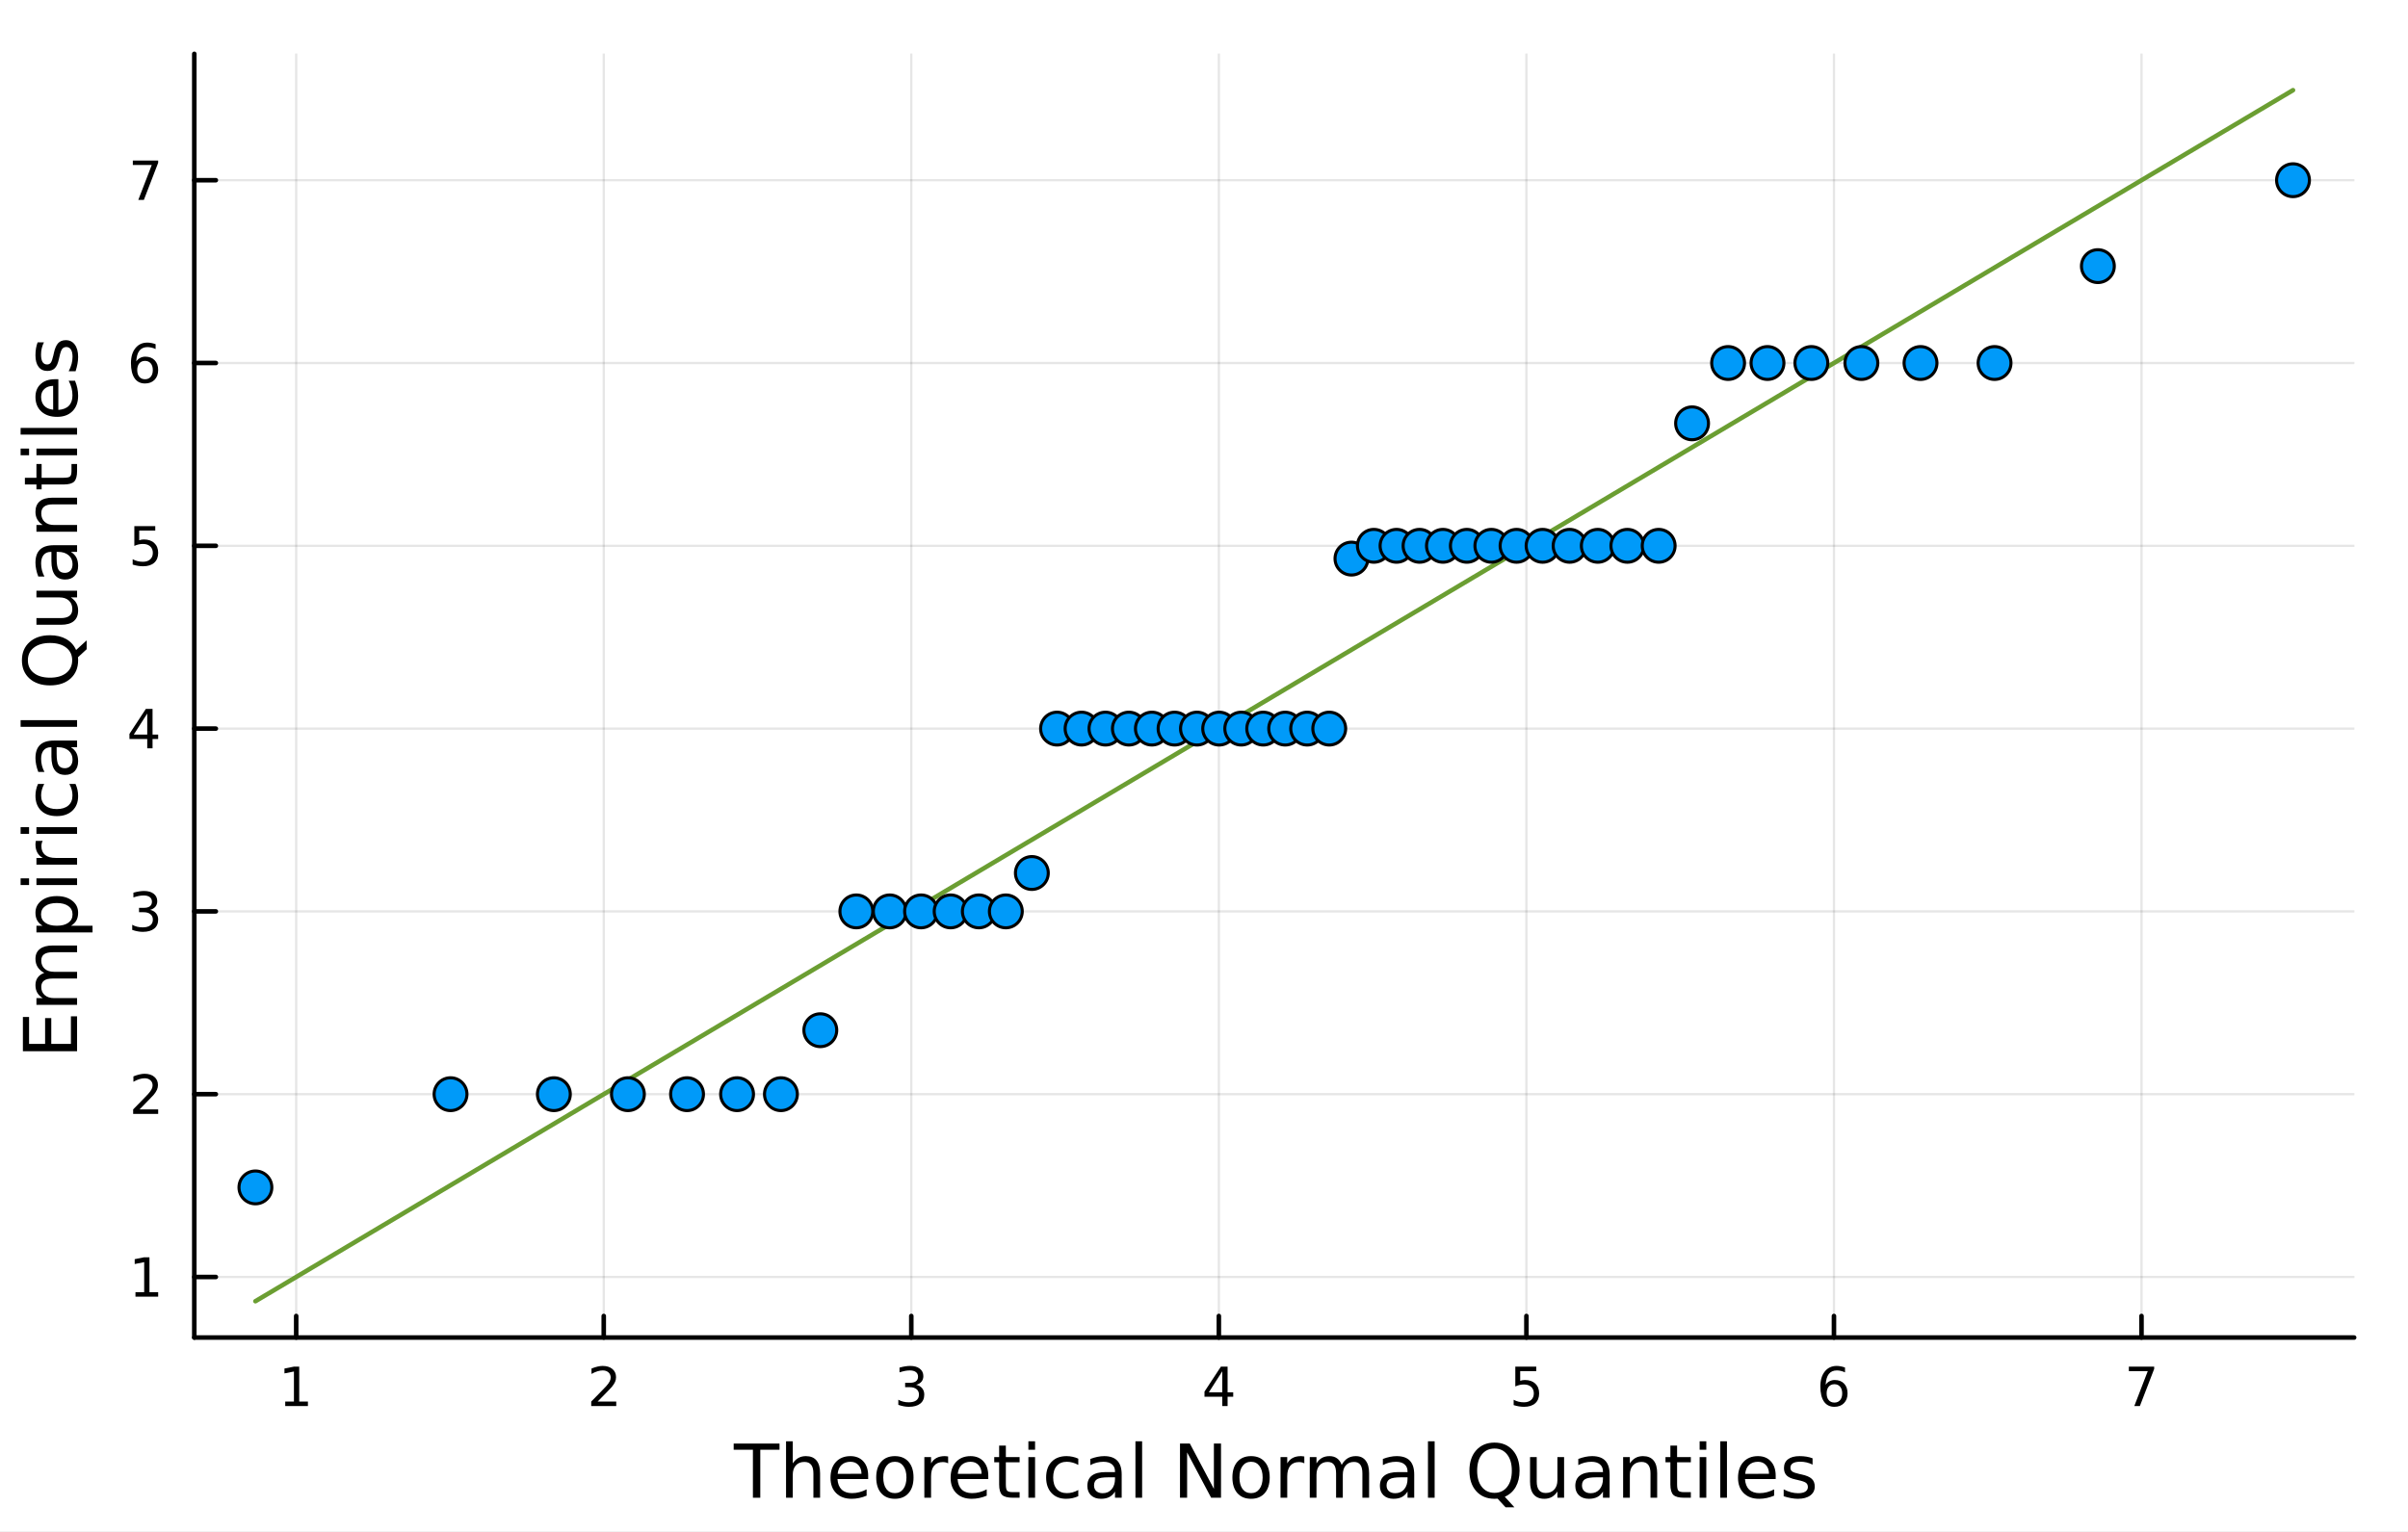 <?xml version="1.0" encoding="utf-8"?>
<svg xmlns="http://www.w3.org/2000/svg" xmlns:xlink="http://www.w3.org/1999/xlink" width="528" height="336" viewBox="0 0 2112 1344">
<rect x="0" y="0" width="2112" height="1344" fill="#333333" stroke="none"/>
<defs>
  <clipPath id="clip510">
    <rect x="0" y="0" width="2112" height="1344"/>
  </clipPath>
</defs>
<path clip-path="url(#clip510)" d="M0 1344 L2112 1344 L2112 0 L0 0  Z" fill="#ffffff" fill-rule="evenodd" fill-opacity="1"/>
<defs>
  <clipPath id="clip511">
    <rect x="422" y="0" width="1479" height="1344"/>
  </clipPath>
</defs>
<path clip-path="url(#clip510)" d="M170.405 1173.47 L2064.76 1173.47 L2064.76 47.244 L170.405 47.244  Z" fill="#ffffff" fill-rule="evenodd" fill-opacity="1"/>
<defs>
  <clipPath id="clip512">
    <rect x="170" y="47" width="1895" height="1127"/>
  </clipPath>
</defs>
<polyline clip-path="url(#clip512)" style="stroke:#000000; stroke-linecap:round; stroke-linejoin:round; stroke-width:2; stroke-opacity:0.1; fill:none" points="259.781,1173.47 259.781,47.244 "/>
<polyline clip-path="url(#clip512)" style="stroke:#000000; stroke-linecap:round; stroke-linejoin:round; stroke-width:2; stroke-opacity:0.1; fill:none" points="529.529,1173.47 529.529,47.244 "/>
<polyline clip-path="url(#clip512)" style="stroke:#000000; stroke-linecap:round; stroke-linejoin:round; stroke-width:2; stroke-opacity:0.1; fill:none" points="799.278,1173.47 799.278,47.244 "/>
<polyline clip-path="url(#clip512)" style="stroke:#000000; stroke-linecap:round; stroke-linejoin:round; stroke-width:2; stroke-opacity:0.1; fill:none" points="1069.03,1173.47 1069.03,47.244 "/>
<polyline clip-path="url(#clip512)" style="stroke:#000000; stroke-linecap:round; stroke-linejoin:round; stroke-width:2; stroke-opacity:0.1; fill:none" points="1338.77,1173.47 1338.77,47.244 "/>
<polyline clip-path="url(#clip512)" style="stroke:#000000; stroke-linecap:round; stroke-linejoin:round; stroke-width:2; stroke-opacity:0.1; fill:none" points="1608.52,1173.47 1608.52,47.244 "/>
<polyline clip-path="url(#clip512)" style="stroke:#000000; stroke-linecap:round; stroke-linejoin:round; stroke-width:2; stroke-opacity:0.1; fill:none" points="1878.27,1173.47 1878.27,47.244 "/>
<polyline clip-path="url(#clip510)" style="stroke:#000000; stroke-linecap:round; stroke-linejoin:round; stroke-width:4; stroke-opacity:1; fill:none" points="170.405,1173.47 2064.76,1173.47 "/>
<polyline clip-path="url(#clip510)" style="stroke:#000000; stroke-linecap:round; stroke-linejoin:round; stroke-width:4; stroke-opacity:1; fill:none" points="259.781,1173.47 259.781,1154.57 "/>
<polyline clip-path="url(#clip510)" style="stroke:#000000; stroke-linecap:round; stroke-linejoin:round; stroke-width:4; stroke-opacity:1; fill:none" points="529.529,1173.47 529.529,1154.57 "/>
<polyline clip-path="url(#clip510)" style="stroke:#000000; stroke-linecap:round; stroke-linejoin:round; stroke-width:4; stroke-opacity:1; fill:none" points="799.278,1173.47 799.278,1154.57 "/>
<polyline clip-path="url(#clip510)" style="stroke:#000000; stroke-linecap:round; stroke-linejoin:round; stroke-width:4; stroke-opacity:1; fill:none" points="1069.03,1173.47 1069.03,1154.57 "/>
<polyline clip-path="url(#clip510)" style="stroke:#000000; stroke-linecap:round; stroke-linejoin:round; stroke-width:4; stroke-opacity:1; fill:none" points="1338.77,1173.47 1338.77,1154.57 "/>
<polyline clip-path="url(#clip510)" style="stroke:#000000; stroke-linecap:round; stroke-linejoin:round; stroke-width:4; stroke-opacity:1; fill:none" points="1608.52,1173.47 1608.52,1154.57 "/>
<polyline clip-path="url(#clip510)" style="stroke:#000000; stroke-linecap:round; stroke-linejoin:round; stroke-width:4; stroke-opacity:1; fill:none" points="1878.27,1173.47 1878.27,1154.57 "/>
<path clip-path="url(#clip510)" d="M250.163 1229.63 L257.802 1229.63 L257.802 1203.27 L249.492 1204.93 L249.492 1200.67 L257.755 1199.01 L262.431 1199.01 L262.431 1229.63 L270.07 1229.63 L270.07 1233.57 L250.163 1233.57 L250.163 1229.63 Z" fill="#000000" fill-rule="nonzero" fill-opacity="1" /><path clip-path="url(#clip510)" d="M524.182 1229.63 L540.501 1229.63 L540.501 1233.57 L518.557 1233.57 L518.557 1229.63 Q521.219 1226.88 525.802 1222.25 Q530.409 1217.59 531.589 1216.25 Q533.835 1213.73 534.714 1211.99 Q535.617 1210.23 535.617 1208.54 Q535.617 1205.79 533.673 1204.05 Q531.751 1202.32 528.65 1202.32 Q526.451 1202.32 523.997 1203.08 Q521.566 1203.84 518.789 1205.4 L518.789 1200.67 Q521.613 1199.54 524.066 1198.96 Q526.52 1198.38 528.557 1198.38 Q533.927 1198.38 537.122 1201.07 Q540.316 1203.75 540.316 1208.24 Q540.316 1210.37 539.506 1212.29 Q538.719 1214.19 536.613 1216.78 Q536.034 1217.46 532.932 1220.67 Q529.83 1223.87 524.182 1229.63 Z" fill="#000000" fill-rule="nonzero" fill-opacity="1" /><path clip-path="url(#clip510)" d="M803.525 1214.93 Q806.882 1215.65 808.757 1217.92 Q810.655 1220.19 810.655 1223.52 Q810.655 1228.64 807.136 1231.44 Q803.618 1234.24 797.136 1234.24 Q794.96 1234.24 792.646 1233.8 Q790.354 1233.38 787.9 1232.53 L787.9 1228.01 Q789.845 1229.15 792.16 1229.72 Q794.474 1230.3 796.997 1230.3 Q801.396 1230.3 803.687 1228.57 Q806.002 1226.83 806.002 1223.52 Q806.002 1220.46 803.849 1218.75 Q801.72 1217.02 797.9 1217.02 L793.872 1217.02 L793.872 1213.17 L798.085 1213.17 Q801.534 1213.17 803.363 1211.81 Q805.192 1210.42 805.192 1207.83 Q805.192 1205.16 803.294 1203.75 Q801.419 1202.32 797.9 1202.32 Q795.979 1202.32 793.78 1202.73 Q791.581 1203.15 788.942 1204.03 L788.942 1199.86 Q791.604 1199.12 793.919 1198.75 Q796.257 1198.38 798.317 1198.38 Q803.641 1198.38 806.743 1200.81 Q809.845 1203.22 809.845 1207.34 Q809.845 1210.21 808.201 1212.2 Q806.558 1214.17 803.525 1214.93 Z" fill="#000000" fill-rule="nonzero" fill-opacity="1" /><path clip-path="url(#clip510)" d="M1072.04 1203.08 L1060.23 1221.53 L1072.04 1221.53 L1072.04 1203.08 M1070.81 1199.01 L1076.69 1199.01 L1076.69 1221.53 L1081.62 1221.53 L1081.62 1225.42 L1076.69 1225.42 L1076.69 1233.57 L1072.04 1233.57 L1072.04 1225.42 L1056.43 1225.42 L1056.43 1220.9 L1070.81 1199.01 Z" fill="#000000" fill-rule="nonzero" fill-opacity="1" /><path clip-path="url(#clip510)" d="M1329.05 1199.01 L1347.41 1199.01 L1347.41 1202.94 L1333.33 1202.94 L1333.33 1211.41 Q1334.35 1211.07 1335.37 1210.9 Q1336.39 1210.72 1337.41 1210.72 Q1343.2 1210.72 1346.58 1213.89 Q1349.95 1217.06 1349.95 1222.48 Q1349.95 1228.06 1346.48 1231.16 Q1343.01 1234.24 1336.69 1234.24 Q1334.51 1234.24 1332.25 1233.87 Q1330 1233.5 1327.59 1232.76 L1327.59 1228.06 Q1329.68 1229.19 1331.9 1229.75 Q1334.12 1230.3 1336.6 1230.3 Q1340.6 1230.3 1342.94 1228.2 Q1345.28 1226.09 1345.28 1222.48 Q1345.28 1218.87 1342.94 1216.76 Q1340.6 1214.65 1336.6 1214.65 Q1334.72 1214.65 1332.85 1215.07 Q1331 1215.49 1329.05 1216.37 L1329.05 1199.01 Z" fill="#000000" fill-rule="nonzero" fill-opacity="1" /><path clip-path="url(#clip510)" d="M1608.93 1214.42 Q1605.78 1214.42 1603.93 1216.58 Q1602.1 1218.73 1602.1 1222.48 Q1602.1 1226.21 1603.93 1228.38 Q1605.78 1230.53 1608.93 1230.53 Q1612.08 1230.53 1613.9 1228.38 Q1615.76 1226.21 1615.76 1222.48 Q1615.76 1218.73 1613.9 1216.58 Q1612.08 1214.42 1608.93 1214.42 M1618.21 1199.77 L1618.21 1204.03 Q1616.45 1203.2 1614.65 1202.76 Q1612.86 1202.32 1611.1 1202.32 Q1606.47 1202.32 1604.02 1205.44 Q1601.59 1208.57 1601.24 1214.89 Q1602.61 1212.87 1604.67 1211.81 Q1606.73 1210.72 1609.21 1210.72 Q1614.41 1210.72 1617.42 1213.89 Q1620.46 1217.04 1620.46 1222.48 Q1620.46 1227.8 1617.31 1231.02 Q1614.16 1234.24 1608.93 1234.24 Q1602.93 1234.24 1599.76 1229.65 Q1596.59 1225.05 1596.59 1216.32 Q1596.59 1208.13 1600.48 1203.27 Q1604.37 1198.38 1610.92 1198.38 Q1612.68 1198.38 1614.46 1198.73 Q1616.27 1199.08 1618.21 1199.77 Z" fill="#000000" fill-rule="nonzero" fill-opacity="1" /><path clip-path="url(#clip510)" d="M1867.16 1199.01 L1889.38 1199.01 L1889.38 1201 L1876.84 1233.57 L1871.95 1233.57 L1883.76 1202.94 L1867.16 1202.94 L1867.16 1199.01 Z" fill="#000000" fill-rule="nonzero" fill-opacity="1" /><path clip-path="url(#clip510)" d="M643.495 1266.49 L683.694 1266.49 L683.694 1271.91 L666.825 1271.91 L666.825 1314.01 L660.364 1314.01 L660.364 1271.91 L643.495 1271.91 L643.495 1266.49 Z" fill="#000000" fill-rule="nonzero" fill-opacity="1" /><path clip-path="url(#clip510)" d="M719.278 1292.5 L719.278 1314.01 L713.422 1314.01 L713.422 1292.69 Q713.422 1287.63 711.448 1285.11 Q709.475 1282.6 705.528 1282.6 Q700.786 1282.6 698.049 1285.62 Q695.311 1288.65 695.311 1293.87 L695.311 1314.01 L689.423 1314.01 L689.423 1264.49 L695.311 1264.49 L695.311 1283.9 Q697.412 1280.69 700.245 1279.1 Q703.109 1277.51 706.833 1277.51 Q712.976 1277.51 716.127 1281.33 Q719.278 1285.11 719.278 1292.5 Z" fill="#000000" fill-rule="nonzero" fill-opacity="1" /><path clip-path="url(#clip510)" d="M761.451 1294.73 L761.451 1297.59 L734.524 1297.59 Q734.906 1303.64 738.153 1306.82 Q741.431 1309.97 747.256 1309.97 Q750.629 1309.97 753.78 1309.14 Q756.963 1308.32 760.082 1306.66 L760.082 1312.2 Q756.931 1313.54 753.621 1314.24 Q750.311 1314.94 746.905 1314.94 Q738.375 1314.94 733.378 1309.97 Q728.413 1305.01 728.413 1296.54 Q728.413 1287.79 733.124 1282.66 Q737.866 1277.51 745.887 1277.51 Q753.08 1277.51 757.25 1282.15 Q761.451 1286.77 761.451 1294.73 M755.595 1293.01 Q755.531 1288.2 752.889 1285.34 Q750.279 1282.47 745.951 1282.47 Q741.049 1282.47 738.089 1285.24 Q735.161 1288.01 734.715 1293.04 L755.595 1293.01 Z" fill="#000000" fill-rule="nonzero" fill-opacity="1" /><path clip-path="url(#clip510)" d="M784.877 1282.47 Q780.166 1282.47 777.429 1286.16 Q774.692 1289.83 774.692 1296.22 Q774.692 1302.62 777.397 1306.31 Q780.134 1309.97 784.877 1309.97 Q789.556 1309.97 792.293 1306.28 Q795.03 1302.59 795.03 1296.22 Q795.03 1289.89 792.293 1286.2 Q789.556 1282.47 784.877 1282.47 M784.877 1277.51 Q792.516 1277.51 796.876 1282.47 Q801.237 1287.44 801.237 1296.22 Q801.237 1304.98 796.876 1309.97 Q792.516 1314.94 784.877 1314.94 Q777.206 1314.94 772.846 1309.97 Q768.517 1304.98 768.517 1296.22 Q768.517 1287.44 772.846 1282.47 Q777.206 1277.51 784.877 1277.51 Z" fill="#000000" fill-rule="nonzero" fill-opacity="1" /><path clip-path="url(#clip510)" d="M831.601 1283.84 Q830.615 1283.27 829.437 1283.01 Q828.291 1282.73 826.891 1282.73 Q821.925 1282.73 819.252 1285.97 Q816.61 1289.19 816.61 1295.24 L816.61 1314.01 L810.722 1314.01 L810.722 1278.37 L816.61 1278.37 L816.61 1283.9 Q818.456 1280.66 821.416 1279.1 Q824.376 1277.51 828.609 1277.51 Q829.214 1277.51 829.946 1277.6 Q830.678 1277.67 831.569 1277.83 L831.601 1283.84 Z" fill="#000000" fill-rule="nonzero" fill-opacity="1" /><path clip-path="url(#clip510)" d="M866.804 1294.73 L866.804 1297.59 L839.877 1297.59 Q840.259 1303.64 843.505 1306.82 Q846.783 1309.97 852.608 1309.97 Q855.982 1309.97 859.133 1309.14 Q862.316 1308.32 865.435 1306.66 L865.435 1312.2 Q862.284 1313.54 858.974 1314.24 Q855.664 1314.94 852.258 1314.94 Q843.728 1314.94 838.731 1309.97 Q833.766 1305.01 833.766 1296.54 Q833.766 1287.79 838.476 1282.66 Q843.219 1277.51 851.239 1277.51 Q858.433 1277.51 862.602 1282.15 Q866.804 1286.77 866.804 1294.73 M860.947 1293.01 Q860.883 1288.2 858.242 1285.34 Q855.632 1282.47 851.303 1282.47 Q846.401 1282.47 843.441 1285.24 Q840.513 1288.01 840.068 1293.04 L860.947 1293.01 Z" fill="#000000" fill-rule="nonzero" fill-opacity="1" /><path clip-path="url(#clip510)" d="M882.209 1268.25 L882.209 1278.37 L894.272 1278.37 L894.272 1282.92 L882.209 1282.92 L882.209 1302.27 Q882.209 1306.63 883.386 1307.87 Q884.596 1309.11 888.256 1309.11 L894.272 1309.11 L894.272 1314.01 L888.256 1314.01 Q881.476 1314.01 878.898 1311.5 Q876.32 1308.95 876.32 1302.27 L876.32 1282.92 L872.023 1282.92 L872.023 1278.37 L876.32 1278.37 L876.32 1268.25 L882.209 1268.25 Z" fill="#000000" fill-rule="nonzero" fill-opacity="1" /><path clip-path="url(#clip510)" d="M901.974 1278.37 L907.831 1278.37 L907.831 1314.01 L901.974 1314.01 L901.974 1278.37 M901.974 1264.49 L907.831 1264.49 L907.831 1271.91 L901.974 1271.91 L901.974 1264.49 Z" fill="#000000" fill-rule="nonzero" fill-opacity="1" /><path clip-path="url(#clip510)" d="M945.738 1279.74 L945.738 1285.21 Q943.256 1283.84 940.741 1283.17 Q938.259 1282.47 935.712 1282.47 Q930.015 1282.47 926.864 1286.1 Q923.713 1289.7 923.713 1296.22 Q923.713 1302.75 926.864 1306.38 Q930.015 1309.97 935.712 1309.97 Q938.259 1309.97 940.741 1309.3 Q943.256 1308.6 945.738 1307.24 L945.738 1312.65 Q943.288 1313.79 940.646 1314.36 Q938.036 1314.94 935.076 1314.94 Q927.023 1314.94 922.281 1309.88 Q917.538 1304.82 917.538 1296.22 Q917.538 1287.5 922.313 1282.5 Q927.119 1277.51 935.458 1277.51 Q938.163 1277.51 940.741 1278.08 Q943.319 1278.62 945.738 1279.74 Z" fill="#000000" fill-rule="nonzero" fill-opacity="1" /><path clip-path="url(#clip510)" d="M972.124 1296.1 Q965.026 1296.1 962.289 1297.72 Q959.552 1299.34 959.552 1303.26 Q959.552 1306.38 961.589 1308.22 Q963.658 1310.04 967.191 1310.04 Q972.061 1310.04 974.989 1306.6 Q977.949 1303.13 977.949 1297.4 L977.949 1296.1 L972.124 1296.1 M983.805 1293.68 L983.805 1314.01 L977.949 1314.01 L977.949 1308.6 Q975.944 1311.85 972.952 1313.41 Q969.96 1314.94 965.631 1314.94 Q960.157 1314.94 956.91 1311.88 Q953.695 1308.79 953.695 1303.64 Q953.695 1297.62 957.706 1294.57 Q961.748 1291.51 969.737 1291.51 L977.949 1291.51 L977.949 1290.94 Q977.949 1286.9 975.275 1284.7 Q972.633 1282.47 967.827 1282.47 Q964.772 1282.47 961.875 1283.2 Q958.979 1283.94 956.305 1285.4 L956.305 1279.99 Q959.52 1278.75 962.544 1278.14 Q965.567 1277.51 968.432 1277.51 Q976.166 1277.51 979.986 1281.52 Q983.805 1285.53 983.805 1293.68 Z" fill="#000000" fill-rule="nonzero" fill-opacity="1" /><path clip-path="url(#clip510)" d="M995.868 1264.49 L1001.72 1264.49 L1001.72 1314.01 L995.868 1314.01 L995.868 1264.49 Z" fill="#000000" fill-rule="nonzero" fill-opacity="1" /><path clip-path="url(#clip510)" d="M1034.95 1266.49 L1043.61 1266.49 L1064.68 1306.25 L1064.68 1266.49 L1070.92 1266.49 L1070.92 1314.01 L1062.26 1314.01 L1041.19 1274.26 L1041.19 1314.01 L1034.95 1314.01 L1034.95 1266.49 Z" fill="#000000" fill-rule="nonzero" fill-opacity="1" /><path clip-path="url(#clip510)" d="M1097.27 1282.47 Q1092.56 1282.47 1089.83 1286.16 Q1087.09 1289.83 1087.09 1296.22 Q1087.09 1302.62 1089.79 1306.31 Q1092.53 1309.97 1097.27 1309.97 Q1101.95 1309.97 1104.69 1306.28 Q1107.43 1302.59 1107.43 1296.22 Q1107.43 1289.89 1104.69 1286.2 Q1101.95 1282.47 1097.27 1282.47 M1097.27 1277.51 Q1104.91 1277.51 1109.27 1282.47 Q1113.63 1287.44 1113.63 1296.22 Q1113.63 1304.98 1109.27 1309.97 Q1104.91 1314.94 1097.27 1314.94 Q1089.6 1314.94 1085.24 1309.97 Q1080.91 1304.98 1080.91 1296.22 Q1080.91 1287.44 1085.24 1282.47 Q1089.6 1277.51 1097.27 1277.51 Z" fill="#000000" fill-rule="nonzero" fill-opacity="1" /><path clip-path="url(#clip510)" d="M1144 1283.84 Q1143.01 1283.27 1141.83 1283.01 Q1140.69 1282.73 1139.29 1282.73 Q1134.32 1282.73 1131.65 1285.97 Q1129.01 1289.19 1129.01 1295.24 L1129.01 1314.01 L1123.12 1314.01 L1123.12 1278.37 L1129.01 1278.37 L1129.01 1283.9 Q1130.85 1280.66 1133.81 1279.1 Q1136.77 1277.51 1141.01 1277.51 Q1141.61 1277.51 1142.34 1277.6 Q1143.08 1277.67 1143.97 1277.83 L1144 1283.84 Z" fill="#000000" fill-rule="nonzero" fill-opacity="1" /><path clip-path="url(#clip510)" d="M1176.75 1285.21 Q1178.95 1281.26 1182 1279.39 Q1185.06 1277.51 1189.19 1277.51 Q1194.76 1277.51 1197.79 1281.42 Q1200.81 1285.31 1200.81 1292.5 L1200.81 1314.01 L1194.92 1314.01 L1194.92 1292.69 Q1194.92 1287.57 1193.11 1285.08 Q1191.3 1282.6 1187.57 1282.6 Q1183.02 1282.6 1180.38 1285.62 Q1177.74 1288.65 1177.74 1293.87 L1177.74 1314.01 L1171.85 1314.01 L1171.85 1292.69 Q1171.85 1287.53 1170.03 1285.08 Q1168.22 1282.6 1164.43 1282.6 Q1159.94 1282.6 1157.3 1285.66 Q1154.66 1288.68 1154.66 1293.87 L1154.66 1314.01 L1148.77 1314.01 L1148.77 1278.37 L1154.66 1278.37 L1154.66 1283.9 Q1156.67 1280.63 1159.47 1279.07 Q1162.27 1277.51 1166.12 1277.51 Q1170 1277.51 1172.71 1279.48 Q1175.44 1281.45 1176.75 1285.21 Z" fill="#000000" fill-rule="nonzero" fill-opacity="1" /><path clip-path="url(#clip510)" d="M1228.69 1296.1 Q1221.6 1296.1 1218.86 1297.72 Q1216.12 1299.34 1216.12 1303.26 Q1216.12 1306.38 1218.16 1308.22 Q1220.23 1310.04 1223.76 1310.04 Q1228.63 1310.04 1231.56 1306.6 Q1234.52 1303.13 1234.52 1297.4 L1234.52 1296.1 L1228.69 1296.1 M1240.38 1293.68 L1240.38 1314.01 L1234.52 1314.01 L1234.52 1308.6 Q1232.51 1311.85 1229.52 1313.41 Q1226.53 1314.94 1222.2 1314.94 Q1216.73 1314.94 1213.48 1311.88 Q1210.27 1308.79 1210.27 1303.64 Q1210.27 1297.62 1214.28 1294.57 Q1218.32 1291.51 1226.31 1291.51 L1234.52 1291.51 L1234.52 1290.94 Q1234.52 1286.9 1231.84 1284.7 Q1229.2 1282.47 1224.4 1282.47 Q1221.34 1282.47 1218.45 1283.2 Q1215.55 1283.94 1212.88 1285.4 L1212.88 1279.99 Q1216.09 1278.75 1219.11 1278.14 Q1222.14 1277.51 1225 1277.51 Q1232.74 1277.51 1236.56 1281.52 Q1240.38 1285.53 1240.38 1293.68 Z" fill="#000000" fill-rule="nonzero" fill-opacity="1" /><path clip-path="url(#clip510)" d="M1252.44 1264.49 L1258.29 1264.49 L1258.29 1314.01 L1252.44 1314.01 L1252.44 1264.49 Z" fill="#000000" fill-rule="nonzero" fill-opacity="1" /><path clip-path="url(#clip510)" d="M1310.81 1270.86 Q1303.81 1270.86 1299.67 1276.08 Q1295.57 1281.3 1295.57 1290.3 Q1295.57 1299.28 1299.67 1304.5 Q1303.81 1309.72 1310.81 1309.72 Q1317.81 1309.72 1321.89 1304.5 Q1325.99 1299.28 1325.99 1290.3 Q1325.99 1281.3 1321.89 1276.08 Q1317.81 1270.86 1310.81 1270.86 M1319.82 1313.16 L1328.29 1322.42 L1320.52 1322.42 L1313.49 1314.81 Q1312.43 1314.87 1311.86 1314.91 Q1311.32 1314.94 1310.81 1314.94 Q1300.79 1314.94 1294.77 1308.25 Q1288.79 1301.54 1288.79 1290.3 Q1288.79 1279.04 1294.77 1272.35 Q1300.79 1265.64 1310.81 1265.64 Q1320.81 1265.64 1326.79 1272.35 Q1332.77 1279.04 1332.77 1290.3 Q1332.77 1298.58 1329.43 1304.47 Q1326.12 1310.35 1319.82 1313.16 Z" fill="#000000" fill-rule="nonzero" fill-opacity="1" /><path clip-path="url(#clip510)" d="M1341.97 1299.95 L1341.97 1278.37 L1347.83 1278.37 L1347.83 1299.72 Q1347.83 1304.78 1349.8 1307.33 Q1351.77 1309.85 1355.72 1309.85 Q1360.46 1309.85 1363.2 1306.82 Q1365.97 1303.8 1365.97 1298.58 L1365.97 1278.37 L1371.83 1278.37 L1371.83 1314.01 L1365.97 1314.01 L1365.97 1308.54 Q1363.84 1311.79 1361.01 1313.38 Q1358.2 1314.94 1354.48 1314.94 Q1348.34 1314.94 1345.15 1311.12 Q1341.97 1307.3 1341.97 1299.95 M1356.71 1277.51 L1356.71 1277.51 Z" fill="#000000" fill-rule="nonzero" fill-opacity="1" /><path clip-path="url(#clip510)" d="M1400.09 1296.1 Q1392.99 1296.1 1390.26 1297.72 Q1387.52 1299.34 1387.52 1303.26 Q1387.52 1306.38 1389.56 1308.22 Q1391.62 1310.04 1395.16 1310.04 Q1400.03 1310.04 1402.96 1306.6 Q1405.92 1303.13 1405.92 1297.4 L1405.92 1296.1 L1400.09 1296.1 M1411.77 1293.68 L1411.77 1314.01 L1405.92 1314.01 L1405.92 1308.6 Q1403.91 1311.85 1400.92 1313.41 Q1397.93 1314.94 1393.6 1314.94 Q1388.12 1314.94 1384.88 1311.88 Q1381.66 1308.79 1381.66 1303.64 Q1381.66 1297.62 1385.67 1294.57 Q1389.71 1291.51 1397.7 1291.51 L1405.92 1291.51 L1405.92 1290.94 Q1405.92 1286.9 1403.24 1284.7 Q1400.6 1282.47 1395.79 1282.47 Q1392.74 1282.47 1389.84 1283.2 Q1386.95 1283.94 1384.27 1285.4 L1384.27 1279.99 Q1387.49 1278.75 1390.51 1278.14 Q1393.53 1277.51 1396.4 1277.51 Q1404.13 1277.51 1407.95 1281.52 Q1411.77 1285.53 1411.77 1293.68 Z" fill="#000000" fill-rule="nonzero" fill-opacity="1" /><path clip-path="url(#clip510)" d="M1453.47 1292.5 L1453.47 1314.01 L1447.61 1314.01 L1447.61 1292.69 Q1447.61 1287.63 1445.64 1285.11 Q1443.66 1282.6 1439.72 1282.6 Q1434.97 1282.6 1432.24 1285.62 Q1429.5 1288.65 1429.5 1293.87 L1429.5 1314.01 L1423.61 1314.01 L1423.61 1278.37 L1429.5 1278.37 L1429.5 1283.9 Q1431.6 1280.69 1434.43 1279.1 Q1437.3 1277.51 1441.02 1277.51 Q1447.17 1277.51 1450.32 1281.33 Q1453.47 1285.11 1453.47 1292.5 Z" fill="#000000" fill-rule="nonzero" fill-opacity="1" /><path clip-path="url(#clip510)" d="M1470.94 1268.25 L1470.94 1278.37 L1483 1278.37 L1483 1282.92 L1470.94 1282.92 L1470.94 1302.27 Q1470.94 1306.63 1472.12 1307.87 Q1473.33 1309.11 1476.99 1309.11 L1483 1309.11 L1483 1314.01 L1476.99 1314.01 Q1470.21 1314.01 1467.63 1311.5 Q1465.05 1308.95 1465.05 1302.27 L1465.05 1282.92 L1460.76 1282.92 L1460.76 1278.37 L1465.05 1278.37 L1465.05 1268.25 L1470.94 1268.25 Z" fill="#000000" fill-rule="nonzero" fill-opacity="1" /><path clip-path="url(#clip510)" d="M1490.71 1278.37 L1496.56 1278.37 L1496.56 1314.01 L1490.71 1314.01 L1490.71 1278.37 M1490.71 1264.49 L1496.56 1264.49 L1496.56 1271.91 L1490.71 1271.91 L1490.71 1264.49 Z" fill="#000000" fill-rule="nonzero" fill-opacity="1" /><path clip-path="url(#clip510)" d="M1508.82 1264.49 L1514.67 1264.49 L1514.67 1314.01 L1508.82 1314.01 L1508.82 1264.49 Z" fill="#000000" fill-rule="nonzero" fill-opacity="1" /><path clip-path="url(#clip510)" d="M1557.42 1294.73 L1557.42 1297.59 L1530.49 1297.59 Q1530.87 1303.64 1534.12 1306.82 Q1537.4 1309.97 1543.22 1309.97 Q1546.6 1309.97 1549.75 1309.14 Q1552.93 1308.32 1556.05 1306.66 L1556.05 1312.2 Q1552.9 1313.54 1549.59 1314.24 Q1546.28 1314.94 1542.87 1314.94 Q1534.34 1314.94 1529.35 1309.97 Q1524.38 1305.01 1524.38 1296.54 Q1524.38 1287.79 1529.09 1282.66 Q1533.83 1277.51 1541.85 1277.51 Q1549.05 1277.51 1553.22 1282.15 Q1557.42 1286.77 1557.42 1294.73 M1551.56 1293.01 Q1551.5 1288.2 1548.86 1285.34 Q1546.25 1282.47 1541.92 1282.47 Q1537.02 1282.47 1534.06 1285.24 Q1531.13 1288.01 1530.68 1293.04 L1551.56 1293.01 Z" fill="#000000" fill-rule="nonzero" fill-opacity="1" /><path clip-path="url(#clip510)" d="M1589.76 1279.42 L1589.76 1284.96 Q1587.27 1283.68 1584.6 1283.05 Q1581.93 1282.41 1579.06 1282.41 Q1574.7 1282.41 1572.51 1283.75 Q1570.34 1285.08 1570.34 1287.76 Q1570.34 1289.79 1571.9 1290.97 Q1573.46 1292.12 1578.17 1293.17 L1580.18 1293.61 Q1586.41 1294.95 1589.02 1297.4 Q1591.67 1299.82 1591.67 1304.18 Q1591.67 1309.14 1587.72 1312.04 Q1583.8 1314.94 1576.93 1314.94 Q1574.07 1314.94 1570.95 1314.36 Q1567.86 1313.82 1564.42 1312.71 L1564.42 1306.66 Q1567.67 1308.35 1570.82 1309.21 Q1573.97 1310.04 1577.06 1310.04 Q1581.19 1310.04 1583.42 1308.64 Q1585.65 1307.2 1585.65 1304.63 Q1585.65 1302.24 1584.03 1300.97 Q1582.44 1299.69 1576.99 1298.51 L1574.96 1298.04 Q1569.51 1296.89 1567.09 1294.54 Q1564.68 1292.15 1564.68 1288.01 Q1564.68 1282.98 1568.24 1280.24 Q1571.81 1277.51 1578.36 1277.51 Q1581.61 1277.51 1584.47 1277.98 Q1587.34 1278.46 1589.76 1279.42 Z" fill="#000000" fill-rule="nonzero" fill-opacity="1" /><polyline clip-path="url(#clip512)" style="stroke:#000000; stroke-linecap:round; stroke-linejoin:round; stroke-width:2; stroke-opacity:0.1; fill:none" points="170.405,1120.34 2064.76,1120.34 "/>
<polyline clip-path="url(#clip512)" style="stroke:#000000; stroke-linecap:round; stroke-linejoin:round; stroke-width:2; stroke-opacity:0.1; fill:none" points="170.405,959.965 2064.76,959.965 "/>
<polyline clip-path="url(#clip512)" style="stroke:#000000; stroke-linecap:round; stroke-linejoin:round; stroke-width:2; stroke-opacity:0.1; fill:none" points="170.405,799.594 2064.76,799.594 "/>
<polyline clip-path="url(#clip512)" style="stroke:#000000; stroke-linecap:round; stroke-linejoin:round; stroke-width:2; stroke-opacity:0.1; fill:none" points="170.405,639.224 2064.76,639.224 "/>
<polyline clip-path="url(#clip512)" style="stroke:#000000; stroke-linecap:round; stroke-linejoin:round; stroke-width:2; stroke-opacity:0.1; fill:none" points="170.405,478.854 2064.76,478.854 "/>
<polyline clip-path="url(#clip512)" style="stroke:#000000; stroke-linecap:round; stroke-linejoin:round; stroke-width:2; stroke-opacity:0.1; fill:none" points="170.405,318.483 2064.76,318.483 "/>
<polyline clip-path="url(#clip512)" style="stroke:#000000; stroke-linecap:round; stroke-linejoin:round; stroke-width:2; stroke-opacity:0.1; fill:none" points="170.405,158.113 2064.76,158.113 "/>
<polyline clip-path="url(#clip510)" style="stroke:#000000; stroke-linecap:round; stroke-linejoin:round; stroke-width:4; stroke-opacity:1; fill:none" points="170.405,1173.47 170.405,47.244 "/>
<polyline clip-path="url(#clip510)" style="stroke:#000000; stroke-linecap:round; stroke-linejoin:round; stroke-width:4; stroke-opacity:1; fill:none" points="170.405,1120.34 189.303,1120.34 "/>
<polyline clip-path="url(#clip510)" style="stroke:#000000; stroke-linecap:round; stroke-linejoin:round; stroke-width:4; stroke-opacity:1; fill:none" points="170.405,959.965 189.303,959.965 "/>
<polyline clip-path="url(#clip510)" style="stroke:#000000; stroke-linecap:round; stroke-linejoin:round; stroke-width:4; stroke-opacity:1; fill:none" points="170.405,799.594 189.303,799.594 "/>
<polyline clip-path="url(#clip510)" style="stroke:#000000; stroke-linecap:round; stroke-linejoin:round; stroke-width:4; stroke-opacity:1; fill:none" points="170.405,639.224 189.303,639.224 "/>
<polyline clip-path="url(#clip510)" style="stroke:#000000; stroke-linecap:round; stroke-linejoin:round; stroke-width:4; stroke-opacity:1; fill:none" points="170.405,478.854 189.303,478.854 "/>
<polyline clip-path="url(#clip510)" style="stroke:#000000; stroke-linecap:round; stroke-linejoin:round; stroke-width:4; stroke-opacity:1; fill:none" points="170.405,318.483 189.303,318.483 "/>
<polyline clip-path="url(#clip510)" style="stroke:#000000; stroke-linecap:round; stroke-linejoin:round; stroke-width:4; stroke-opacity:1; fill:none" points="170.405,158.113 189.303,158.113 "/>
<path clip-path="url(#clip510)" d="M118.818 1133.68 L126.457 1133.68 L126.457 1107.31 L118.147 1108.98 L118.147 1104.72 L126.41 1103.06 L131.086 1103.06 L131.086 1133.68 L138.725 1133.68 L138.725 1137.62 L118.818 1137.62 L118.818 1133.68 Z" fill="#000000" fill-rule="nonzero" fill-opacity="1" /><path clip-path="url(#clip510)" d="M122.406 973.31 L138.725 973.31 L138.725 977.245 L116.781 977.245 L116.781 973.31 Q119.443 970.555 124.026 965.925 Q128.633 961.273 129.813 959.93 Q132.059 957.407 132.938 955.671 Q133.841 953.912 133.841 952.222 Q133.841 949.467 131.897 947.731 Q129.975 945.995 126.873 945.995 Q124.674 945.995 122.221 946.759 Q119.79 947.523 117.012 949.074 L117.012 944.351 Q119.836 943.217 122.29 942.639 Q124.744 942.06 126.781 942.06 Q132.151 942.06 135.346 944.745 Q138.54 947.43 138.54 951.921 Q138.54 954.051 137.73 955.972 Q136.943 957.87 134.836 960.463 Q134.258 961.134 131.156 964.351 Q128.054 967.546 122.406 973.31 Z" fill="#000000" fill-rule="nonzero" fill-opacity="1" /><path clip-path="url(#clip510)" d="M131.596 798.24 Q134.952 798.958 136.827 801.226 Q138.725 803.495 138.725 806.828 Q138.725 811.944 135.207 814.745 Q131.688 817.546 125.207 817.546 Q123.031 817.546 120.716 817.106 Q118.424 816.689 115.971 815.833 L115.971 811.319 Q117.915 812.453 120.23 813.032 Q122.545 813.611 125.068 813.611 Q129.466 813.611 131.758 811.874 Q134.072 810.138 134.072 806.828 Q134.072 803.773 131.92 802.06 Q129.79 800.324 125.971 800.324 L121.943 800.324 L121.943 796.481 L126.156 796.481 Q129.605 796.481 131.434 795.115 Q133.262 793.726 133.262 791.134 Q133.262 788.472 131.364 787.06 Q129.489 785.625 125.971 785.625 Q124.049 785.625 121.85 786.041 Q119.651 786.458 117.012 787.338 L117.012 783.171 Q119.674 782.43 121.989 782.06 Q124.327 781.689 126.387 781.689 Q131.711 781.689 134.813 784.12 Q137.915 786.527 137.915 790.648 Q137.915 793.518 136.272 795.509 Q134.628 797.476 131.596 798.24 Z" fill="#000000" fill-rule="nonzero" fill-opacity="1" /><path clip-path="url(#clip510)" d="M129.142 626.018 L117.336 644.467 L129.142 644.467 L129.142 626.018 M127.915 621.944 L133.795 621.944 L133.795 644.467 L138.725 644.467 L138.725 648.356 L133.795 648.356 L133.795 656.504 L129.142 656.504 L129.142 648.356 L113.54 648.356 L113.54 643.842 L127.915 621.944 Z" fill="#000000" fill-rule="nonzero" fill-opacity="1" /><path clip-path="url(#clip510)" d="M117.823 461.574 L136.179 461.574 L136.179 465.509 L122.105 465.509 L122.105 473.981 Q123.123 473.634 124.142 473.472 Q125.16 473.287 126.179 473.287 Q131.966 473.287 135.346 476.458 Q138.725 479.629 138.725 485.046 Q138.725 490.624 135.253 493.726 Q131.781 496.805 125.461 496.805 Q123.285 496.805 121.017 496.435 Q118.772 496.064 116.364 495.324 L116.364 490.624 Q118.448 491.759 120.67 492.314 Q122.892 492.87 125.369 492.87 Q129.373 492.87 131.711 490.763 Q134.049 488.657 134.049 485.046 Q134.049 481.435 131.711 479.328 Q129.373 477.222 125.369 477.222 Q123.494 477.222 121.619 477.638 Q119.767 478.055 117.823 478.935 L117.823 461.574 Z" fill="#000000" fill-rule="nonzero" fill-opacity="1" /><path clip-path="url(#clip510)" d="M127.197 316.62 Q124.049 316.62 122.198 318.773 Q120.369 320.925 120.369 324.675 Q120.369 328.402 122.198 330.578 Q124.049 332.731 127.197 332.731 Q130.346 332.731 132.174 330.578 Q134.026 328.402 134.026 324.675 Q134.026 320.925 132.174 318.773 Q130.346 316.62 127.197 316.62 M136.48 301.967 L136.48 306.226 Q134.721 305.393 132.915 304.953 Q131.133 304.514 129.373 304.514 Q124.744 304.514 122.29 307.638 Q119.86 310.763 119.512 317.083 Q120.878 315.069 122.938 314.004 Q124.998 312.916 127.475 312.916 Q132.684 312.916 135.693 316.088 Q138.725 319.236 138.725 324.675 Q138.725 329.999 135.577 333.217 Q132.429 336.435 127.197 336.435 Q121.202 336.435 118.031 331.851 Q114.86 327.245 114.86 318.518 Q114.86 310.324 118.748 305.463 Q122.637 300.578 129.188 300.578 Q130.947 300.578 132.73 300.926 Q134.535 301.273 136.48 301.967 Z" fill="#000000" fill-rule="nonzero" fill-opacity="1" /><path clip-path="url(#clip510)" d="M116.503 140.833 L138.725 140.833 L138.725 142.824 L126.179 175.393 L121.295 175.393 L133.1 144.768 L116.503 144.768 L116.503 140.833 Z" fill="#000000" fill-rule="nonzero" fill-opacity="1" /><path clip-path="url(#clip510)" d="M20.084 922.277 L20.084 892.231 L25.495 892.231 L25.495 915.848 L39.563 915.848 L39.563 893.218 L44.974 893.218 L44.974 915.848 L62.193 915.848 L62.193 891.658 L67.604 891.658 L67.604 922.277 L20.084 922.277 Z" fill="#000000" fill-rule="nonzero" fill-opacity="1" /><path clip-path="url(#clip510)" d="M38.799 853.591 Q34.853 851.395 32.975 848.339 Q31.097 845.284 31.097 841.146 Q31.097 835.576 35.012 832.552 Q38.895 829.529 46.088 829.529 L67.604 829.529 L67.604 835.417 L46.279 835.417 Q41.155 835.417 38.672 837.231 Q36.189 839.045 36.189 842.769 Q36.189 847.321 39.213 849.963 Q42.237 852.604 47.457 852.604 L67.604 852.604 L67.604 858.493 L46.279 858.493 Q41.123 858.493 38.672 860.307 Q36.189 862.121 36.189 865.909 Q36.189 870.397 39.245 873.038 Q42.269 875.68 47.457 875.68 L67.604 875.68 L67.604 881.568 L31.956 881.568 L31.956 875.68 L37.494 875.68 Q34.216 873.675 32.656 870.874 Q31.097 868.073 31.097 864.222 Q31.097 860.339 33.07 857.633 Q35.044 854.896 38.799 853.591 Z" fill="#000000" fill-rule="nonzero" fill-opacity="1" /><path clip-path="url(#clip510)" d="M62.257 812.182 L81.163 812.182 L81.163 818.07 L31.956 818.07 L31.956 812.182 L37.367 812.182 Q34.184 810.336 32.656 807.535 Q31.097 804.702 31.097 800.788 Q31.097 794.295 36.253 790.252 Q41.409 786.178 49.812 786.178 Q58.215 786.178 63.371 790.252 Q68.527 794.295 68.527 800.788 Q68.527 804.702 66.999 807.535 Q65.44 810.336 62.257 812.182 M49.812 792.257 Q43.351 792.257 39.691 794.931 Q35.998 797.573 35.998 802.22 Q35.998 806.867 39.691 809.54 Q43.351 812.182 49.812 812.182 Q56.273 812.182 59.965 809.54 Q63.626 806.867 63.626 802.22 Q63.626 797.573 59.965 794.931 Q56.273 792.257 49.812 792.257 Z" fill="#000000" fill-rule="nonzero" fill-opacity="1" /><path clip-path="url(#clip510)" d="M31.956 776.471 L31.956 770.614 L67.604 770.614 L67.604 776.471 L31.956 776.471 M18.079 776.471 L18.079 770.614 L25.495 770.614 L25.495 776.471 L18.079 776.471 Z" fill="#000000" fill-rule="nonzero" fill-opacity="1" /><path clip-path="url(#clip510)" d="M37.431 737.703 Q36.858 738.69 36.603 739.868 Q36.317 741.014 36.317 742.414 Q36.317 747.379 39.563 750.053 Q42.778 752.695 48.825 752.695 L67.604 752.695 L67.604 758.583 L31.956 758.583 L31.956 752.695 L37.494 752.695 Q34.248 750.849 32.688 747.889 Q31.097 744.928 31.097 740.695 Q31.097 740.091 31.192 739.358 Q31.256 738.626 31.415 737.735 L37.431 737.703 Z" fill="#000000" fill-rule="nonzero" fill-opacity="1" /><path clip-path="url(#clip510)" d="M31.956 731.56 L31.956 725.704 L67.604 725.704 L67.604 731.56 L31.956 731.56 M18.079 731.56 L18.079 725.704 L25.495 725.704 L25.495 731.56 L18.079 731.56 Z" fill="#000000" fill-rule="nonzero" fill-opacity="1" /><path clip-path="url(#clip510)" d="M33.325 687.796 L38.799 687.796 Q37.431 690.279 36.762 692.793 Q36.062 695.276 36.062 697.822 Q36.062 703.52 39.691 706.671 Q43.287 709.822 49.812 709.822 Q56.337 709.822 59.965 706.671 Q63.562 703.52 63.562 697.822 Q63.562 695.276 62.894 692.793 Q62.193 690.279 60.825 687.796 L66.236 687.796 Q67.381 690.247 67.954 692.889 Q68.527 695.499 68.527 698.459 Q68.527 706.511 63.466 711.254 Q58.406 715.996 49.812 715.996 Q41.091 715.996 36.094 711.222 Q31.097 706.416 31.097 698.077 Q31.097 695.371 31.67 692.793 Q32.211 690.215 33.325 687.796 Z" fill="#000000" fill-rule="nonzero" fill-opacity="1" /><path clip-path="url(#clip510)" d="M49.685 661.41 Q49.685 668.508 51.308 671.245 Q52.931 673.983 56.846 673.983 Q59.965 673.983 61.811 671.946 Q63.626 669.877 63.626 666.344 Q63.626 661.474 60.188 658.546 Q56.719 655.586 50.99 655.586 L49.685 655.586 L49.685 661.41 M47.266 649.729 L67.604 649.729 L67.604 655.586 L62.193 655.586 Q65.44 657.591 66.999 660.583 Q68.527 663.575 68.527 667.903 Q68.527 673.378 65.472 676.624 Q62.384 679.839 57.228 679.839 Q51.212 679.839 48.157 675.829 Q45.101 671.786 45.101 663.798 L45.101 655.586 L44.529 655.586 Q40.486 655.586 38.29 658.259 Q36.062 660.901 36.062 665.707 Q36.062 668.763 36.794 671.659 Q37.526 674.556 38.99 677.229 L33.58 677.229 Q32.338 674.014 31.733 670.991 Q31.097 667.967 31.097 665.103 Q31.097 657.368 35.107 653.549 Q39.118 649.729 47.266 649.729 Z" fill="#000000" fill-rule="nonzero" fill-opacity="1" /><path clip-path="url(#clip510)" d="M18.079 637.666 L18.079 631.81 L67.604 631.81 L67.604 637.666 L18.079 637.666 Z" fill="#000000" fill-rule="nonzero" fill-opacity="1" /><path clip-path="url(#clip510)" d="M24.445 579.293 Q24.445 586.295 29.665 590.433 Q34.884 594.539 43.892 594.539 Q52.867 594.539 58.087 590.433 Q63.307 586.295 63.307 579.293 Q63.307 572.29 58.087 568.216 Q52.867 564.111 43.892 564.111 Q34.884 564.111 29.665 568.216 Q24.445 572.29 24.445 579.293 M66.745 570.285 L76.007 561.819 L76.007 569.585 L68.4 576.619 Q68.463 577.67 68.495 578.242 Q68.527 578.784 68.527 579.293 Q68.527 589.319 61.843 595.334 Q55.127 601.318 43.892 601.318 Q32.625 601.318 25.941 595.334 Q19.225 589.319 19.225 579.293 Q19.225 569.299 25.941 563.315 Q32.625 557.331 43.892 557.331 Q52.167 557.331 58.056 560.673 Q63.944 563.983 66.745 570.285 Z" fill="#000000" fill-rule="nonzero" fill-opacity="1" /><path clip-path="url(#clip510)" d="M53.536 548.133 L31.956 548.133 L31.956 542.276 L53.313 542.276 Q58.374 542.276 60.92 540.303 Q63.435 538.329 63.435 534.383 Q63.435 529.64 60.411 526.903 Q57.387 524.134 52.167 524.134 L31.956 524.134 L31.956 518.277 L67.604 518.277 L67.604 524.134 L62.13 524.134 Q65.376 526.266 66.968 529.099 Q68.527 531.9 68.527 535.624 Q68.527 541.767 64.708 544.95 Q60.888 548.133 53.536 548.133 M31.097 533.396 L31.097 533.396 Z" fill="#000000" fill-rule="nonzero" fill-opacity="1" /><path clip-path="url(#clip510)" d="M49.685 490.014 Q49.685 497.112 51.308 499.849 Q52.931 502.586 56.846 502.586 Q59.965 502.586 61.811 500.549 Q63.626 498.48 63.626 494.947 Q63.626 490.077 60.188 487.149 Q56.719 484.189 50.99 484.189 L49.685 484.189 L49.685 490.014 M47.266 478.333 L67.604 478.333 L67.604 484.189 L62.193 484.189 Q65.44 486.194 66.999 489.186 Q68.527 492.178 68.527 496.507 Q68.527 501.981 65.472 505.228 Q62.384 508.442 57.228 508.442 Q51.212 508.442 48.157 504.432 Q45.101 500.39 45.101 492.401 L45.101 484.189 L44.529 484.189 Q40.486 484.189 38.29 486.863 Q36.062 489.504 36.062 494.311 Q36.062 497.366 36.794 500.263 Q37.526 503.159 38.99 505.833 L33.58 505.833 Q32.338 502.618 31.733 499.594 Q31.097 496.57 31.097 493.706 Q31.097 485.972 35.107 482.152 Q39.118 478.333 47.266 478.333 Z" fill="#000000" fill-rule="nonzero" fill-opacity="1" /><path clip-path="url(#clip510)" d="M46.088 436.637 L67.604 436.637 L67.604 442.494 L46.279 442.494 Q41.218 442.494 38.704 444.467 Q36.189 446.44 36.189 450.387 Q36.189 455.13 39.213 457.867 Q42.237 460.604 47.457 460.604 L67.604 460.604 L67.604 466.492 L31.956 466.492 L31.956 460.604 L37.494 460.604 Q34.28 458.503 32.688 455.671 Q31.097 452.806 31.097 449.082 Q31.097 442.939 34.916 439.788 Q38.704 436.637 46.088 436.637 Z" fill="#000000" fill-rule="nonzero" fill-opacity="1" /><path clip-path="url(#clip510)" d="M21.835 419.163 L31.956 419.163 L31.956 407.1 L36.508 407.1 L36.508 419.163 L55.859 419.163 Q60.22 419.163 61.461 417.986 Q62.703 416.776 62.703 413.116 L62.703 407.1 L67.604 407.1 L67.604 413.116 Q67.604 419.895 65.09 422.474 Q62.543 425.052 55.859 425.052 L36.508 425.052 L36.508 429.349 L31.956 429.349 L31.956 425.052 L21.835 425.052 L21.835 419.163 Z" fill="#000000" fill-rule="nonzero" fill-opacity="1" /><path clip-path="url(#clip510)" d="M31.956 399.398 L31.956 393.541 L67.604 393.541 L67.604 399.398 L31.956 399.398 M18.079 399.398 L18.079 393.541 L25.495 393.541 L25.495 399.398 L18.079 399.398 Z" fill="#000000" fill-rule="nonzero" fill-opacity="1" /><path clip-path="url(#clip510)" d="M18.079 381.287 L18.079 375.431 L67.604 375.431 L67.604 381.287 L18.079 381.287 Z" fill="#000000" fill-rule="nonzero" fill-opacity="1" /><path clip-path="url(#clip510)" d="M48.316 332.685 L51.181 332.685 L51.181 359.612 Q57.228 359.23 60.411 355.984 Q63.562 352.705 63.562 346.881 Q63.562 343.507 62.734 340.356 Q61.907 337.173 60.252 334.054 L65.79 334.054 Q67.127 337.205 67.827 340.515 Q68.527 343.825 68.527 347.231 Q68.527 355.761 63.562 360.758 Q58.597 365.723 50.13 365.723 Q41.377 365.723 36.253 361.013 Q31.097 356.27 31.097 348.249 Q31.097 341.056 35.744 336.887 Q40.359 332.685 48.316 332.685 M46.597 338.542 Q41.791 338.605 38.927 341.247 Q36.062 343.857 36.062 348.186 Q36.062 353.087 38.831 356.047 Q41.6 358.976 46.629 359.421 L46.597 338.542 Z" fill="#000000" fill-rule="nonzero" fill-opacity="1" /><path clip-path="url(#clip510)" d="M33.007 300.348 L38.545 300.348 Q37.272 302.83 36.635 305.504 Q35.998 308.177 35.998 311.042 Q35.998 315.402 37.335 317.599 Q38.672 319.763 41.346 319.763 Q43.383 319.763 44.56 318.203 Q45.706 316.644 46.757 311.933 L47.202 309.928 Q48.539 303.69 50.99 301.08 Q53.409 298.438 57.769 298.438 Q62.734 298.438 65.631 302.385 Q68.527 306.299 68.527 313.174 Q68.527 316.039 67.954 319.158 Q67.413 322.246 66.299 325.683 L60.252 325.683 Q61.939 322.437 62.798 319.285 Q63.626 316.134 63.626 313.047 Q63.626 308.909 62.225 306.681 Q60.793 304.453 58.215 304.453 Q55.828 304.453 54.554 306.077 Q53.281 307.668 52.104 313.111 L51.626 315.148 Q50.48 320.59 48.125 323.009 Q45.738 325.428 41.6 325.428 Q36.571 325.428 33.834 321.864 Q31.097 318.299 31.097 311.742 Q31.097 308.496 31.574 305.631 Q32.052 302.766 33.007 300.348 Z" fill="#000000" fill-rule="nonzero" fill-opacity="1" /><polyline clip-path="url(#clip512)" style="stroke:#6b9e32; stroke-linecap:round; stroke-linejoin:round; stroke-width:4; stroke-opacity:1; fill:none" points="224.019,1141.6 2011.14,79.118 "/>
<circle clip-path="url(#clip512)" cx="224.019" cy="1041.75" r="14.4" fill="#009af9" fill-rule="evenodd" fill-opacity="1" stroke="#000000" stroke-opacity="1" stroke-width="2.688"/>
<circle clip-path="url(#clip512)" cx="395.158" cy="959.965" r="14.4" fill="#009af9" fill-rule="evenodd" fill-opacity="1" stroke="#000000" stroke-opacity="1" stroke-width="2.688"/>
<circle clip-path="url(#clip512)" cx="485.784" cy="959.965" r="14.4" fill="#009af9" fill-rule="evenodd" fill-opacity="1" stroke="#000000" stroke-opacity="1" stroke-width="2.688"/>
<circle clip-path="url(#clip512)" cx="550.722" cy="959.965" r="14.4" fill="#009af9" fill-rule="evenodd" fill-opacity="1" stroke="#000000" stroke-opacity="1" stroke-width="2.688"/>
<circle clip-path="url(#clip512)" cx="602.59" cy="959.965" r="14.4" fill="#009af9" fill-rule="evenodd" fill-opacity="1" stroke="#000000" stroke-opacity="1" stroke-width="2.688"/>
<circle clip-path="url(#clip512)" cx="646.465" cy="959.965" r="14.4" fill="#009af9" fill-rule="evenodd" fill-opacity="1" stroke="#000000" stroke-opacity="1" stroke-width="2.688"/>
<circle clip-path="url(#clip512)" cx="684.928" cy="959.965" r="14.4" fill="#009af9" fill-rule="evenodd" fill-opacity="1" stroke="#000000" stroke-opacity="1" stroke-width="2.688"/>
<circle clip-path="url(#clip512)" cx="719.481" cy="903.835" r="14.4" fill="#009af9" fill-rule="evenodd" fill-opacity="1" stroke="#000000" stroke-opacity="1" stroke-width="2.688"/>
<circle clip-path="url(#clip512)" cx="751.081" cy="799.594" r="14.4" fill="#009af9" fill-rule="evenodd" fill-opacity="1" stroke="#000000" stroke-opacity="1" stroke-width="2.688"/>
<circle clip-path="url(#clip512)" cx="780.376" cy="799.594" r="14.4" fill="#009af9" fill-rule="evenodd" fill-opacity="1" stroke="#000000" stroke-opacity="1" stroke-width="2.688"/>
<circle clip-path="url(#clip512)" cx="807.83" cy="799.594" r="14.4" fill="#009af9" fill-rule="evenodd" fill-opacity="1" stroke="#000000" stroke-opacity="1" stroke-width="2.688"/>
<circle clip-path="url(#clip512)" cx="833.786" cy="799.594" r="14.4" fill="#009af9" fill-rule="evenodd" fill-opacity="1" stroke="#000000" stroke-opacity="1" stroke-width="2.688"/>
<circle clip-path="url(#clip512)" cx="858.506" cy="799.594" r="14.4" fill="#009af9" fill-rule="evenodd" fill-opacity="1" stroke="#000000" stroke-opacity="1" stroke-width="2.688"/>
<circle clip-path="url(#clip512)" cx="882.196" cy="799.594" r="14.4" fill="#009af9" fill-rule="evenodd" fill-opacity="1" stroke="#000000" stroke-opacity="1" stroke-width="2.688"/>
<circle clip-path="url(#clip512)" cx="905.023" cy="765.917" r="14.4" fill="#009af9" fill-rule="evenodd" fill-opacity="1" stroke="#000000" stroke-opacity="1" stroke-width="2.688"/>
<circle clip-path="url(#clip512)" cx="927.122" cy="639.224" r="14.4" fill="#009af9" fill-rule="evenodd" fill-opacity="1" stroke="#000000" stroke-opacity="1" stroke-width="2.688"/>
<circle clip-path="url(#clip512)" cx="948.608" cy="639.224" r="14.4" fill="#009af9" fill-rule="evenodd" fill-opacity="1" stroke="#000000" stroke-opacity="1" stroke-width="2.688"/>
<circle clip-path="url(#clip512)" cx="969.577" cy="639.224" r="14.4" fill="#009af9" fill-rule="evenodd" fill-opacity="1" stroke="#000000" stroke-opacity="1" stroke-width="2.688"/>
<circle clip-path="url(#clip512)" cx="990.114" cy="639.224" r="14.4" fill="#009af9" fill-rule="evenodd" fill-opacity="1" stroke="#000000" stroke-opacity="1" stroke-width="2.688"/>
<circle clip-path="url(#clip512)" cx="1010.29" cy="639.224" r="14.4" fill="#009af9" fill-rule="evenodd" fill-opacity="1" stroke="#000000" stroke-opacity="1" stroke-width="2.688"/>
<circle clip-path="url(#clip512)" cx="1030.18" cy="639.224" r="14.4" fill="#009af9" fill-rule="evenodd" fill-opacity="1" stroke="#000000" stroke-opacity="1" stroke-width="2.688"/>
<circle clip-path="url(#clip512)" cx="1049.83" cy="639.224" r="14.4" fill="#009af9" fill-rule="evenodd" fill-opacity="1" stroke="#000000" stroke-opacity="1" stroke-width="2.688"/>
<circle clip-path="url(#clip512)" cx="1069.31" cy="639.224" r="14.4" fill="#009af9" fill-rule="evenodd" fill-opacity="1" stroke="#000000" stroke-opacity="1" stroke-width="2.688"/>
<circle clip-path="url(#clip512)" cx="1088.67" cy="639.224" r="14.4" fill="#009af9" fill-rule="evenodd" fill-opacity="1" stroke="#000000" stroke-opacity="1" stroke-width="2.688"/>
<circle clip-path="url(#clip512)" cx="1107.95" cy="639.224" r="14.4" fill="#009af9" fill-rule="evenodd" fill-opacity="1" stroke="#000000" stroke-opacity="1" stroke-width="2.688"/>
<circle clip-path="url(#clip512)" cx="1127.21" cy="639.224" r="14.4" fill="#009af9" fill-rule="evenodd" fill-opacity="1" stroke="#000000" stroke-opacity="1" stroke-width="2.688"/>
<circle clip-path="url(#clip512)" cx="1146.49" cy="639.224" r="14.4" fill="#009af9" fill-rule="evenodd" fill-opacity="1" stroke="#000000" stroke-opacity="1" stroke-width="2.688"/>
<circle clip-path="url(#clip512)" cx="1165.85" cy="639.224" r="14.4" fill="#009af9" fill-rule="evenodd" fill-opacity="1" stroke="#000000" stroke-opacity="1" stroke-width="2.688"/>
<circle clip-path="url(#clip512)" cx="1185.33" cy="490.08" r="14.4" fill="#009af9" fill-rule="evenodd" fill-opacity="1" stroke="#000000" stroke-opacity="1" stroke-width="2.688"/>
<circle clip-path="url(#clip512)" cx="1204.98" cy="478.854" r="14.4" fill="#009af9" fill-rule="evenodd" fill-opacity="1" stroke="#000000" stroke-opacity="1" stroke-width="2.688"/>
<circle clip-path="url(#clip512)" cx="1224.87" cy="478.854" r="14.4" fill="#009af9" fill-rule="evenodd" fill-opacity="1" stroke="#000000" stroke-opacity="1" stroke-width="2.688"/>
<circle clip-path="url(#clip512)" cx="1245.05" cy="478.854" r="14.4" fill="#009af9" fill-rule="evenodd" fill-opacity="1" stroke="#000000" stroke-opacity="1" stroke-width="2.688"/>
<circle clip-path="url(#clip512)" cx="1265.58" cy="478.854" r="14.4" fill="#009af9" fill-rule="evenodd" fill-opacity="1" stroke="#000000" stroke-opacity="1" stroke-width="2.688"/>
<circle clip-path="url(#clip512)" cx="1286.55" cy="478.854" r="14.4" fill="#009af9" fill-rule="evenodd" fill-opacity="1" stroke="#000000" stroke-opacity="1" stroke-width="2.688"/>
<circle clip-path="url(#clip512)" cx="1308.04" cy="478.854" r="14.4" fill="#009af9" fill-rule="evenodd" fill-opacity="1" stroke="#000000" stroke-opacity="1" stroke-width="2.688"/>
<circle clip-path="url(#clip512)" cx="1330.14" cy="478.854" r="14.4" fill="#009af9" fill-rule="evenodd" fill-opacity="1" stroke="#000000" stroke-opacity="1" stroke-width="2.688"/>
<circle clip-path="url(#clip512)" cx="1352.97" cy="478.854" r="14.4" fill="#009af9" fill-rule="evenodd" fill-opacity="1" stroke="#000000" stroke-opacity="1" stroke-width="2.688"/>
<circle clip-path="url(#clip512)" cx="1376.66" cy="478.854" r="14.4" fill="#009af9" fill-rule="evenodd" fill-opacity="1" stroke="#000000" stroke-opacity="1" stroke-width="2.688"/>
<circle clip-path="url(#clip512)" cx="1401.38" cy="478.854" r="14.4" fill="#009af9" fill-rule="evenodd" fill-opacity="1" stroke="#000000" stroke-opacity="1" stroke-width="2.688"/>
<circle clip-path="url(#clip512)" cx="1427.33" cy="478.854" r="14.4" fill="#009af9" fill-rule="evenodd" fill-opacity="1" stroke="#000000" stroke-opacity="1" stroke-width="2.688"/>
<circle clip-path="url(#clip512)" cx="1454.78" cy="478.854" r="14.4" fill="#009af9" fill-rule="evenodd" fill-opacity="1" stroke="#000000" stroke-opacity="1" stroke-width="2.688"/>
<circle clip-path="url(#clip512)" cx="1484.08" cy="371.406" r="14.4" fill="#009af9" fill-rule="evenodd" fill-opacity="1" stroke="#000000" stroke-opacity="1" stroke-width="2.688"/>
<circle clip-path="url(#clip512)" cx="1515.68" cy="318.483" r="14.4" fill="#009af9" fill-rule="evenodd" fill-opacity="1" stroke="#000000" stroke-opacity="1" stroke-width="2.688"/>
<circle clip-path="url(#clip512)" cx="1550.23" cy="318.483" r="14.4" fill="#009af9" fill-rule="evenodd" fill-opacity="1" stroke="#000000" stroke-opacity="1" stroke-width="2.688"/>
<circle clip-path="url(#clip512)" cx="1588.7" cy="318.483" r="14.4" fill="#009af9" fill-rule="evenodd" fill-opacity="1" stroke="#000000" stroke-opacity="1" stroke-width="2.688"/>
<circle clip-path="url(#clip512)" cx="1632.57" cy="318.483" r="14.4" fill="#009af9" fill-rule="evenodd" fill-opacity="1" stroke="#000000" stroke-opacity="1" stroke-width="2.688"/>
<circle clip-path="url(#clip512)" cx="1684.44" cy="318.483" r="14.4" fill="#009af9" fill-rule="evenodd" fill-opacity="1" stroke="#000000" stroke-opacity="1" stroke-width="2.688"/>
<circle clip-path="url(#clip512)" cx="1749.38" cy="318.483" r="14.4" fill="#009af9" fill-rule="evenodd" fill-opacity="1" stroke="#000000" stroke-opacity="1" stroke-width="2.688"/>
<circle clip-path="url(#clip512)" cx="1840" cy="233.487" r="14.4" fill="#009af9" fill-rule="evenodd" fill-opacity="1" stroke="#000000" stroke-opacity="1" stroke-width="2.688"/>
<circle clip-path="url(#clip512)" cx="2011.14" cy="158.113" r="14.4" fill="#009af9" fill-rule="evenodd" fill-opacity="1" stroke="#000000" stroke-opacity="1" stroke-width="2.688"/>
</svg>
